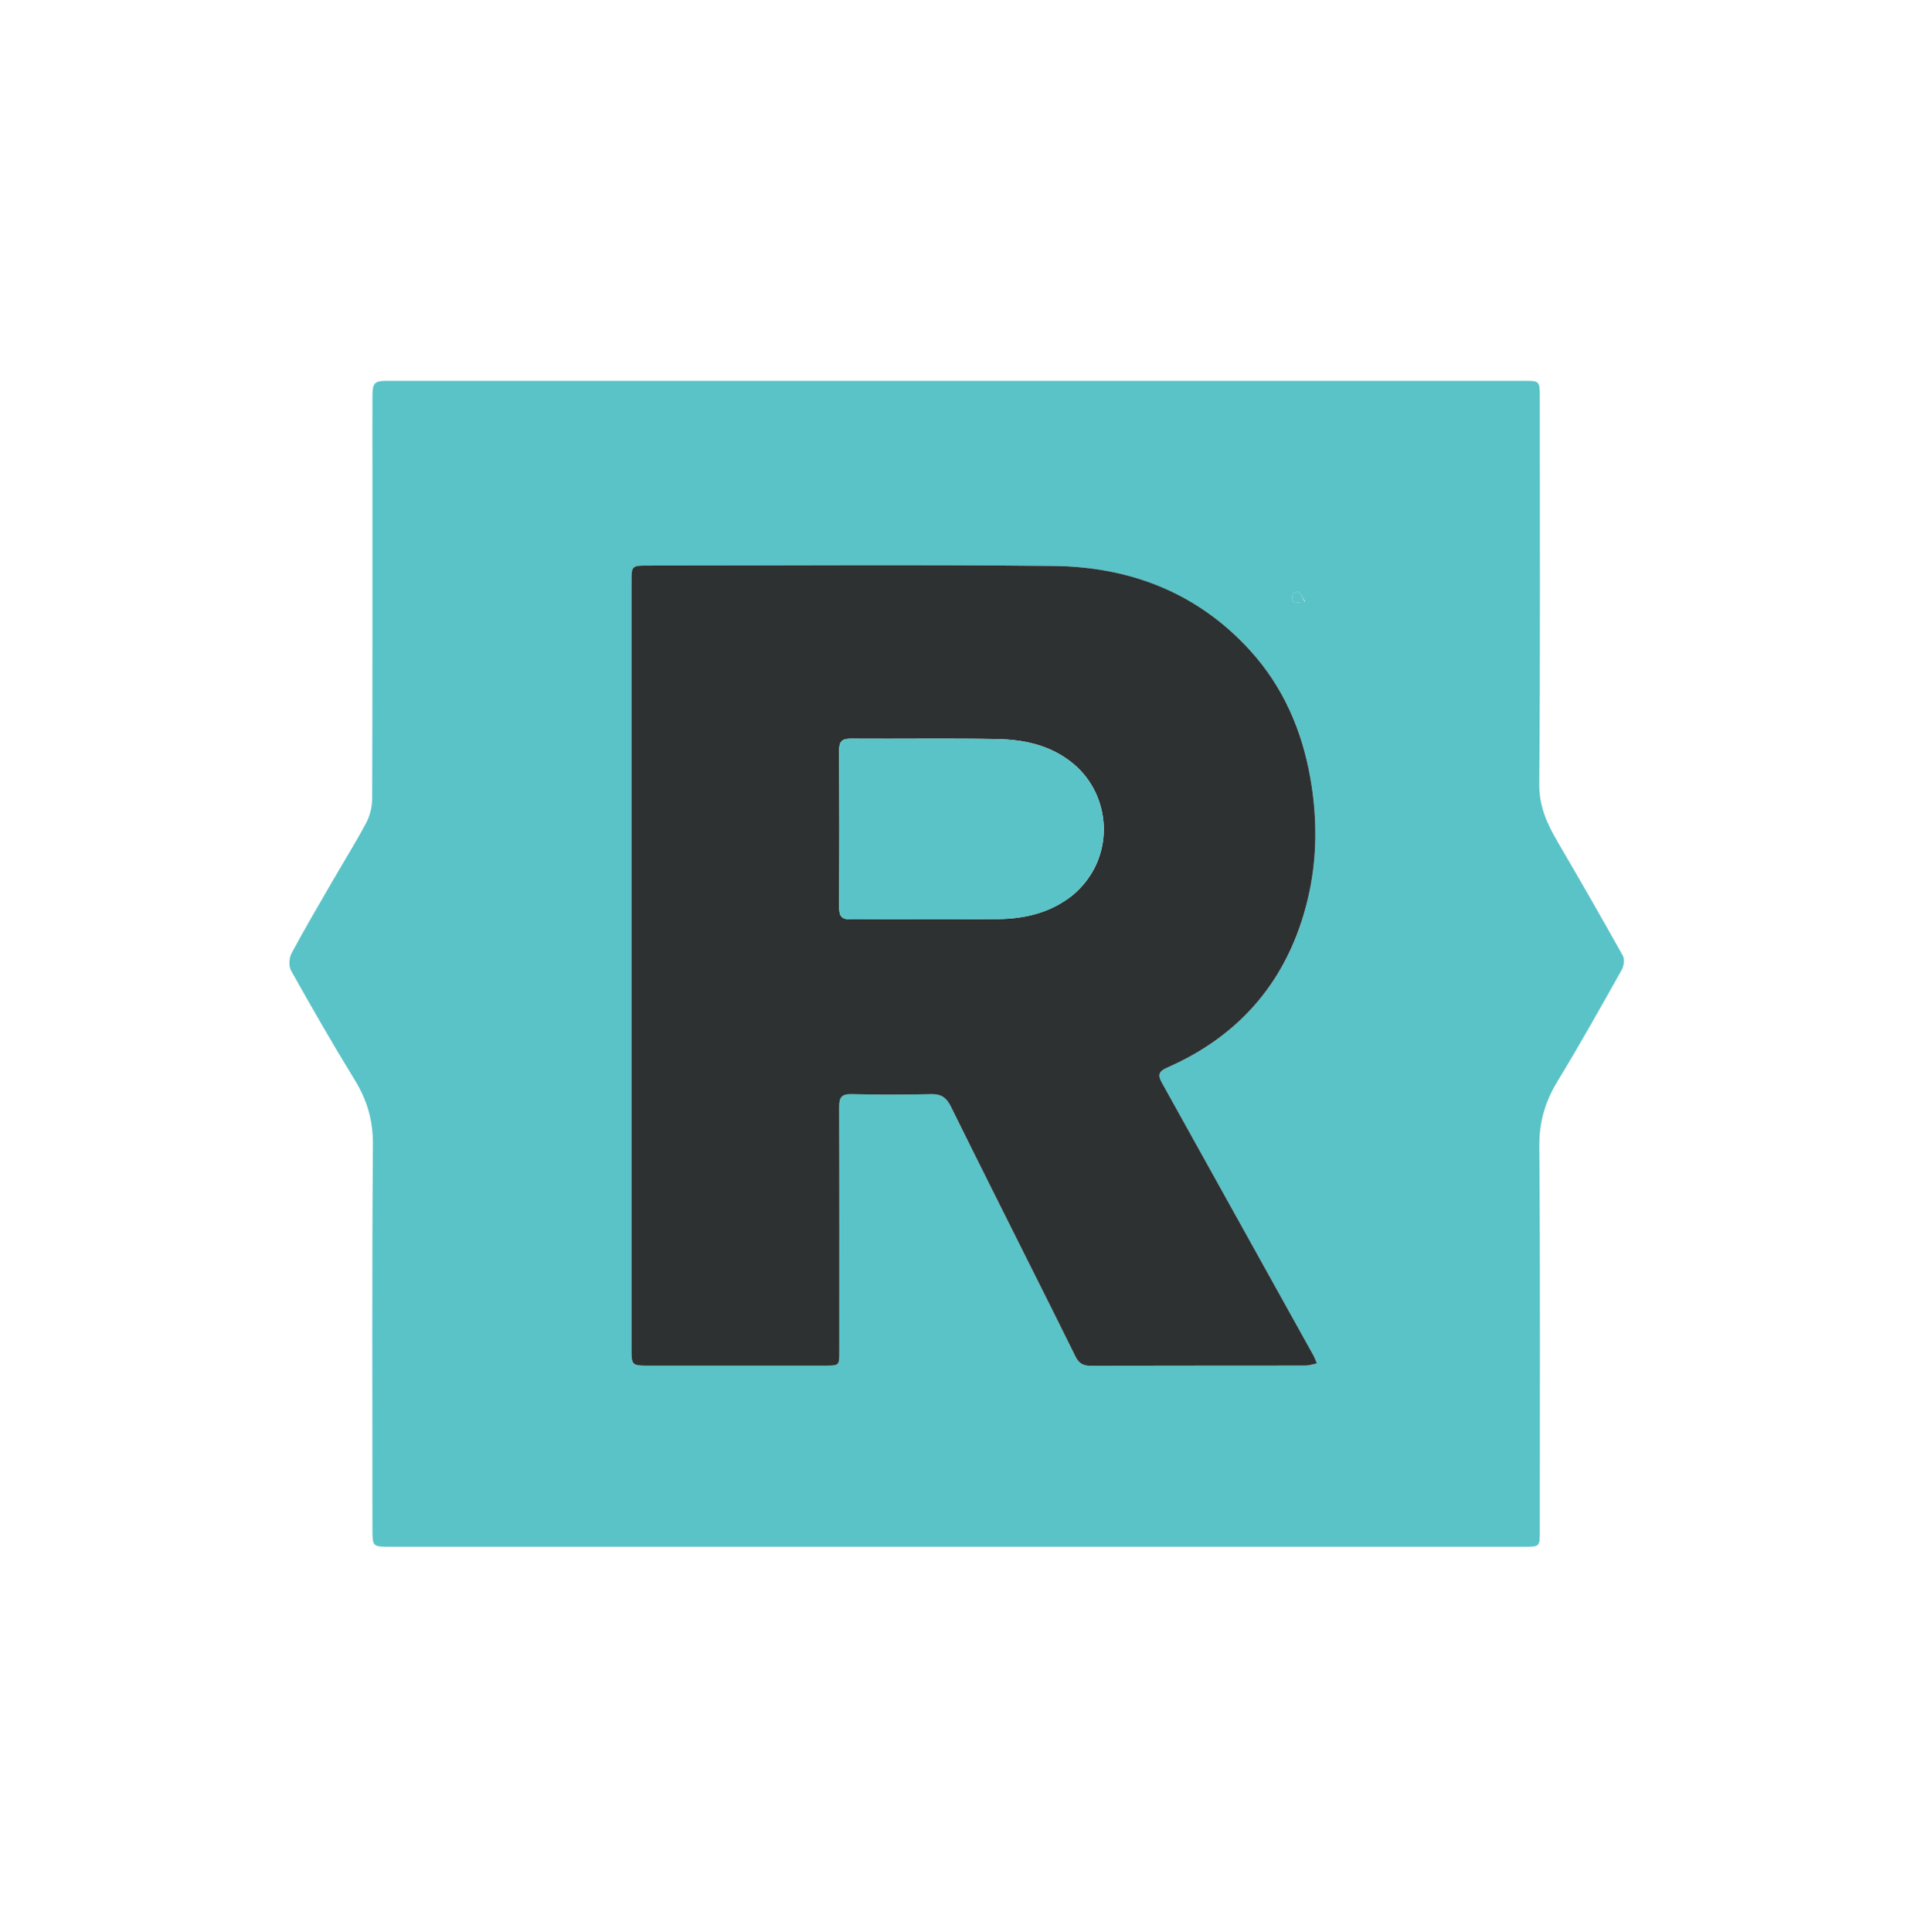 <svg version="1.1" id="Layer_1" xmlns="http://www.w3.org/2000/svg" xmlns:xlink="http://www.w3.org/1999/xlink" x="0px" y="0px"
	 width="100%" viewBox="0 0 908 918" enable-background="new 0 0 908 918" xml:space="preserve">
<path fill="#5AC3C8" opacity="1" stroke="none" 
	d="
M177.049,222 
	C177.049,210.333 177.013,199.167 177.063,188 
	C177.09,181.975 178.1,180.99 184.003,180.99 
	C364.501,180.984 544.998,180.984 725.495,180.989 
	C731.668,180.989 731.999,181.342 732,188.045 
	C732.008,249.545 732.271,311.046 731.749,372.541 
	C731.66,383.077 735.396,391.329 740.344,399.802 
	C750.87,417.826 761.289,435.915 771.465,454.138 
	C772.402,455.814 772.016,459.057 770.996,460.871 
	C760.999,478.646 751.029,496.449 740.437,513.87 
	C734.574,523.514 731.689,533.216 731.78,544.748 
	C732.26,605.744 732.007,666.745 732.006,727.745 
	C732.006,735.072 731.998,735.079 724.502,735.079 
	C544.67,735.08 364.839,735.079 185.008,735.078 
	C177.246,735.078 177.054,734.903 177.053,726.849 
	C177.045,665.849 176.799,604.848 177.272,543.852 
	C177.36,532.465 174.541,522.874 168.714,513.377 
	C158.208,496.256 148.208,478.817 138.375,461.299 
	C137.192,459.192 137.404,455.256 138.594,453.039 
	C144.94,441.21 151.775,429.643 158.495,418.016 
	C163.723,408.968 169.292,400.104 174.164,390.87 
	C175.938,387.508 176.916,383.315 176.929,379.497 
	C177.105,327.165 177.048,274.832 177.049,222 
M489.841,601.663 
	C496.99,615.969 504.191,630.25 511.245,644.603 
	C512.741,647.647 514.662,649.074 518.192,649.064 
	C552.352,648.969 586.511,649.023 620.671,648.97 
	C622.323,648.967 623.975,648.36 626.053,647.951 
	C625.285,646.183 624.914,645.09 624.363,644.096 
	C600.366,600.893 576.362,557.694 552.323,514.514 
	C550.394,511.049 550.671,509.204 554.823,507.388 
	C590.263,491.879 612.603,464.994 621.641,427.571 
	C626.244,408.513 626.335,389 622.897,369.584 
	C618.869,346.833 609.899,326.289 594.309,309.152 
	C569.326,281.69 537.213,269.338 500.834,268.967 
	C436.354,268.308 371.863,268.779 307.376,268.783 
	C300.587,268.783 300.213,269.12 300.213,275.752 
	C300.204,397.893 300.204,520.034 300.211,642.175 
	C300.211,648.43 300.794,649.006 307.095,649.009 
	C335.589,649.02 364.083,649.021 392.577,649.008 
	C398.871,649.005 399.004,648.857 399.005,642.564 
	C399.011,603.739 399.068,564.913 398.927,526.089 
	C398.911,521.626 400.025,519.871 404.803,519.982 
	C417.461,520.279 430.133,520.268 442.791,519.989 
	C447.524,519.885 450.015,521.761 452.034,525.855 
	C464.414,550.957 476.994,575.96 489.841,601.663 
M620.417,285.917 
	C619.421,284.304 618.538,282.595 617.318,281.176 
	C617.117,280.942 614.87,281.752 614.581,282.482 
	C614.174,283.505 614.386,285.782 614.912,285.979 
	C616.447,286.555 618.27,286.364 620.417,285.917 
z"/>
<path fill="#2E3131" opacity="1" stroke="none" 
	d="
M489.674,601.33 
	C476.994,575.96 464.414,550.957 452.034,525.855 
	C450.015,521.761 447.524,519.885 442.791,519.989 
	C430.133,520.268 417.461,520.279 404.803,519.982 
	C400.025,519.871 398.911,521.626 398.927,526.089 
	C399.068,564.913 399.011,603.739 399.005,642.564 
	C399.004,648.857 398.871,649.005 392.577,649.008 
	C364.083,649.021 335.589,649.02 307.095,649.009 
	C300.794,649.006 300.211,648.43 300.211,642.175 
	C300.204,520.034 300.204,397.893 300.213,275.752 
	C300.213,269.12 300.587,268.783 307.376,268.783 
	C371.863,268.779 436.354,268.308 500.834,268.967 
	C537.213,269.338 569.326,281.69 594.309,309.152 
	C609.899,326.289 618.869,346.833 622.897,369.584 
	C626.335,389 626.244,408.513 621.641,427.571 
	C612.603,464.994 590.263,491.879 554.823,507.388 
	C550.671,509.204 550.394,511.049 552.323,514.514 
	C576.362,557.694 600.366,600.893 624.363,644.096 
	C624.914,645.09 625.285,646.183 626.053,647.951 
	C623.975,648.36 622.323,648.967 620.671,648.97 
	C586.511,649.023 552.352,648.969 518.192,649.064 
	C514.662,649.074 512.741,647.647 511.245,644.603 
	C504.191,630.25 496.99,615.969 489.674,601.33 
M509.911,425.459 
	C530.651,408.073 528.575,378.162 510.248,362.962 
	C499.734,354.242 487.075,351.468 473.961,351.239 
	C450.819,350.834 427.665,351.205 404.517,351.05 
	C400.433,351.022 398.91,352.261 398.931,356.44 
	C399.061,381.42 399.059,406.402 398.938,431.382 
	C398.918,435.425 400.17,436.963 404.386,436.935 
	C427.701,436.778 451.019,437.046 474.332,436.78 
	C486.974,436.636 499.073,434.007 509.911,425.459 
z"/>
<path fill="#5AC3C8" opacity="1" stroke="none" 
	d="
M620.198,286.196 
	C618.27,286.364 616.447,286.555 614.912,285.979 
	C614.386,285.782 614.174,283.505 614.581,282.482 
	C614.87,281.752 617.117,280.942 617.318,281.176 
	C618.538,282.595 619.421,284.304 620.198,286.196 
z"/>
<path fill="#5AC3C8" opacity="1" stroke="none" 
	d="
M509.635,425.686 
	C499.073,434.007 486.974,436.636 474.332,436.78 
	C451.019,437.046 427.701,436.778 404.386,436.935 
	C400.17,436.963 398.918,435.425 398.938,431.382 
	C399.059,406.402 399.061,381.42 398.931,356.44 
	C398.91,352.261 400.433,351.022 404.517,351.05 
	C427.665,351.205 450.819,350.834 473.961,351.239 
	C487.075,351.468 499.734,354.242 510.248,362.962 
	C528.575,378.162 530.651,408.073 509.635,425.686 
z"/>

</svg>